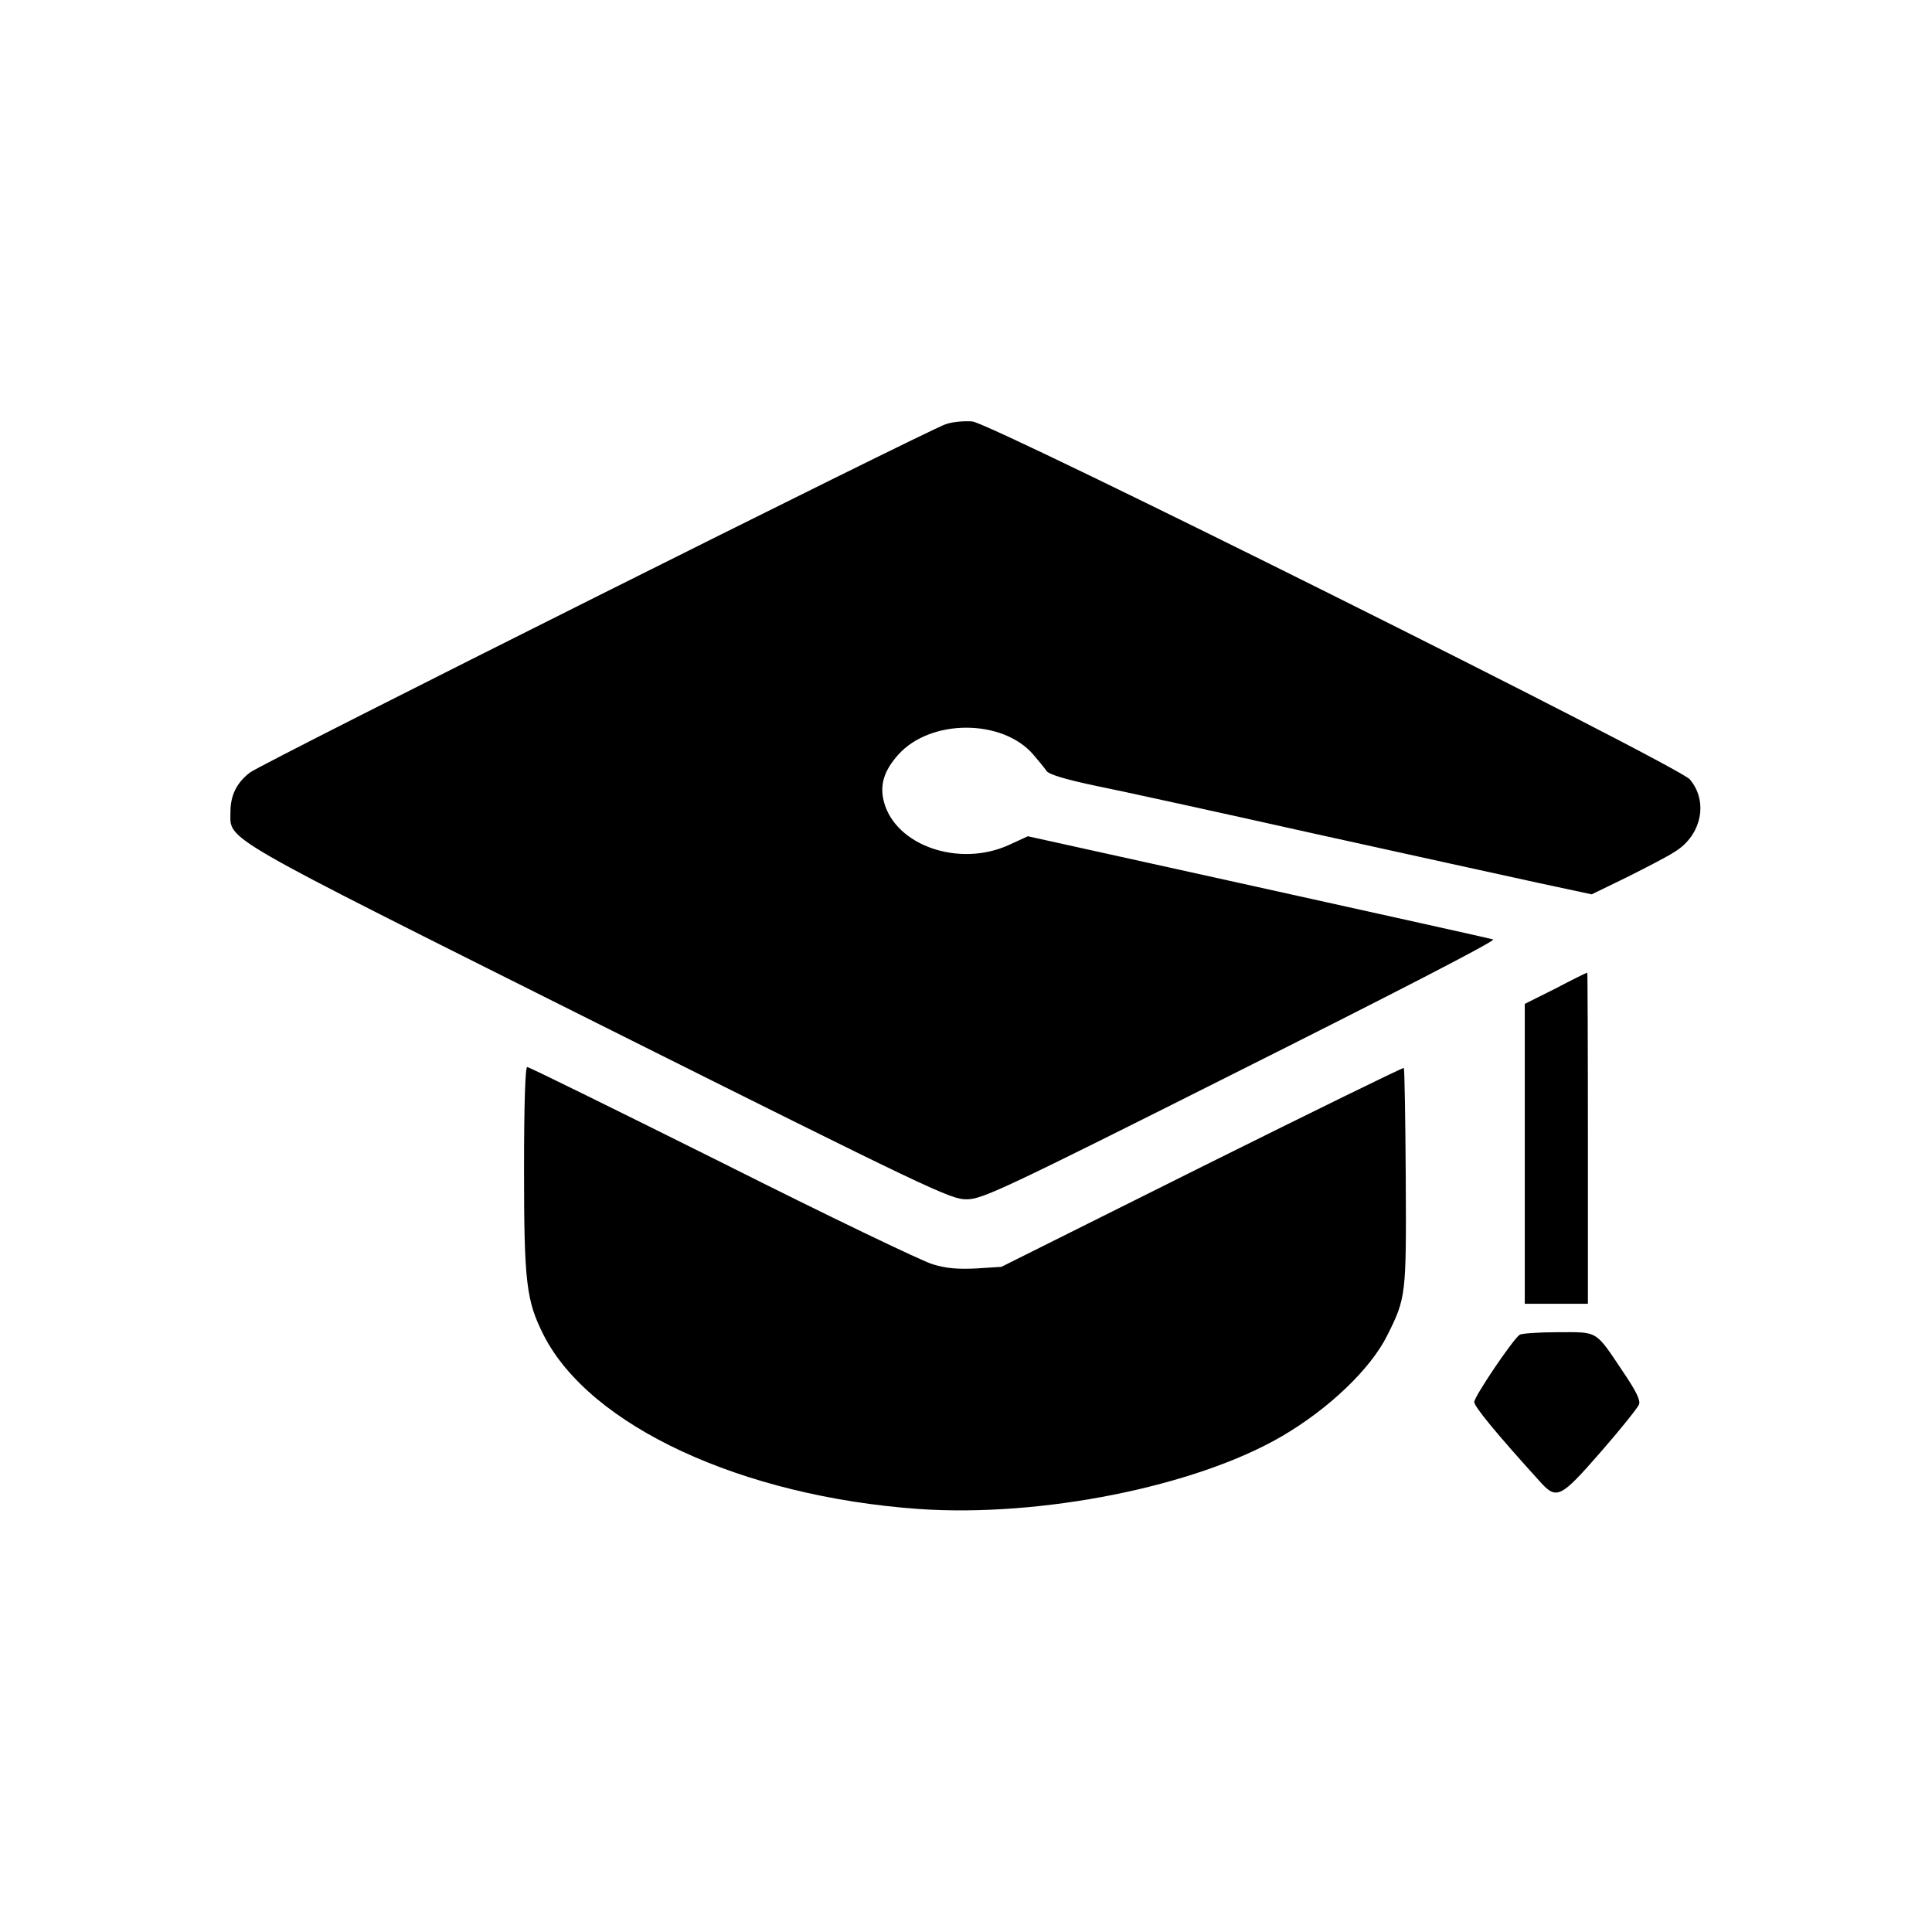 <?xml version="1.0" standalone="no"?>
<!DOCTYPE svg PUBLIC "-//W3C//DTD SVG 20010904//EN"
 "http://www.w3.org/TR/2001/REC-SVG-20010904/DTD/svg10.dtd">
<svg version="1.0" xmlns="http://www.w3.org/2000/svg"
 width="612pt" height="612pt" viewBox="0 0 612 612"
 preserveAspectRatio="xMidYMid meet">
<g transform="translate(0,612) scale(0.1,-0.1)"
fill="#000000" stroke="none">
<path d="M2995 4776 c-57 -19 -2164 -1073 -2203 -1103 -42 -32 -62 -72 -62
-125 0 -92 -50 -63 1171 -674 1052 -526 1112 -554 1161 -553 49 0 112 29 868
409 463 232 809 410 800 414 -8 3 -343 77 -745 166 l-729 161 -61 -28 c-157
-71 -358 -2 -395 137 -14 53 0 99 46 150 102 113 328 113 426 1 18 -21 38 -45
43 -53 7 -11 60 -27 155 -47 80 -16 390 -84 690 -151 300 -66 621 -137 714
-157 l168 -36 111 54 c60 30 130 66 154 82 83 52 105 158 46 228 -37 44 -2208
1127 -2273 1134 -25 2 -63 -1 -85 -9z"/>
<path d="M4928 2989 l-98 -49 0 -475 0 -475 100 0 100 0 0 525 c0 289 -1 525
-2 524 -2 0 -47 -22 -100 -50z"/>
<path d="M1660 2418 c0 -361 7 -418 62 -527 146 -288 627 -511 1188 -551 387
-27 877 71 1150 230 149 87 281 213 334 319 60 120 61 127 59 500 -1 189 -4
345 -6 348 -3 2 -290 -139 -640 -313 l-635 -317 -79 -5 c-57 -3 -96 0 -138 13
-32 9 -332 153 -666 321 -335 167 -613 304 -619 304 -6 0 -10 -113 -10 -322z"/>
<path d="M4814 1892 c-22 -15 -144 -196 -144 -213 0 -15 71 -101 207 -251 54
-60 65 -55 194 93 63 72 117 140 121 150 5 13 -9 42 -49 101 -91 136 -79 128
-207 128 -61 0 -116 -4 -122 -8z"/>
</g>
</svg>
